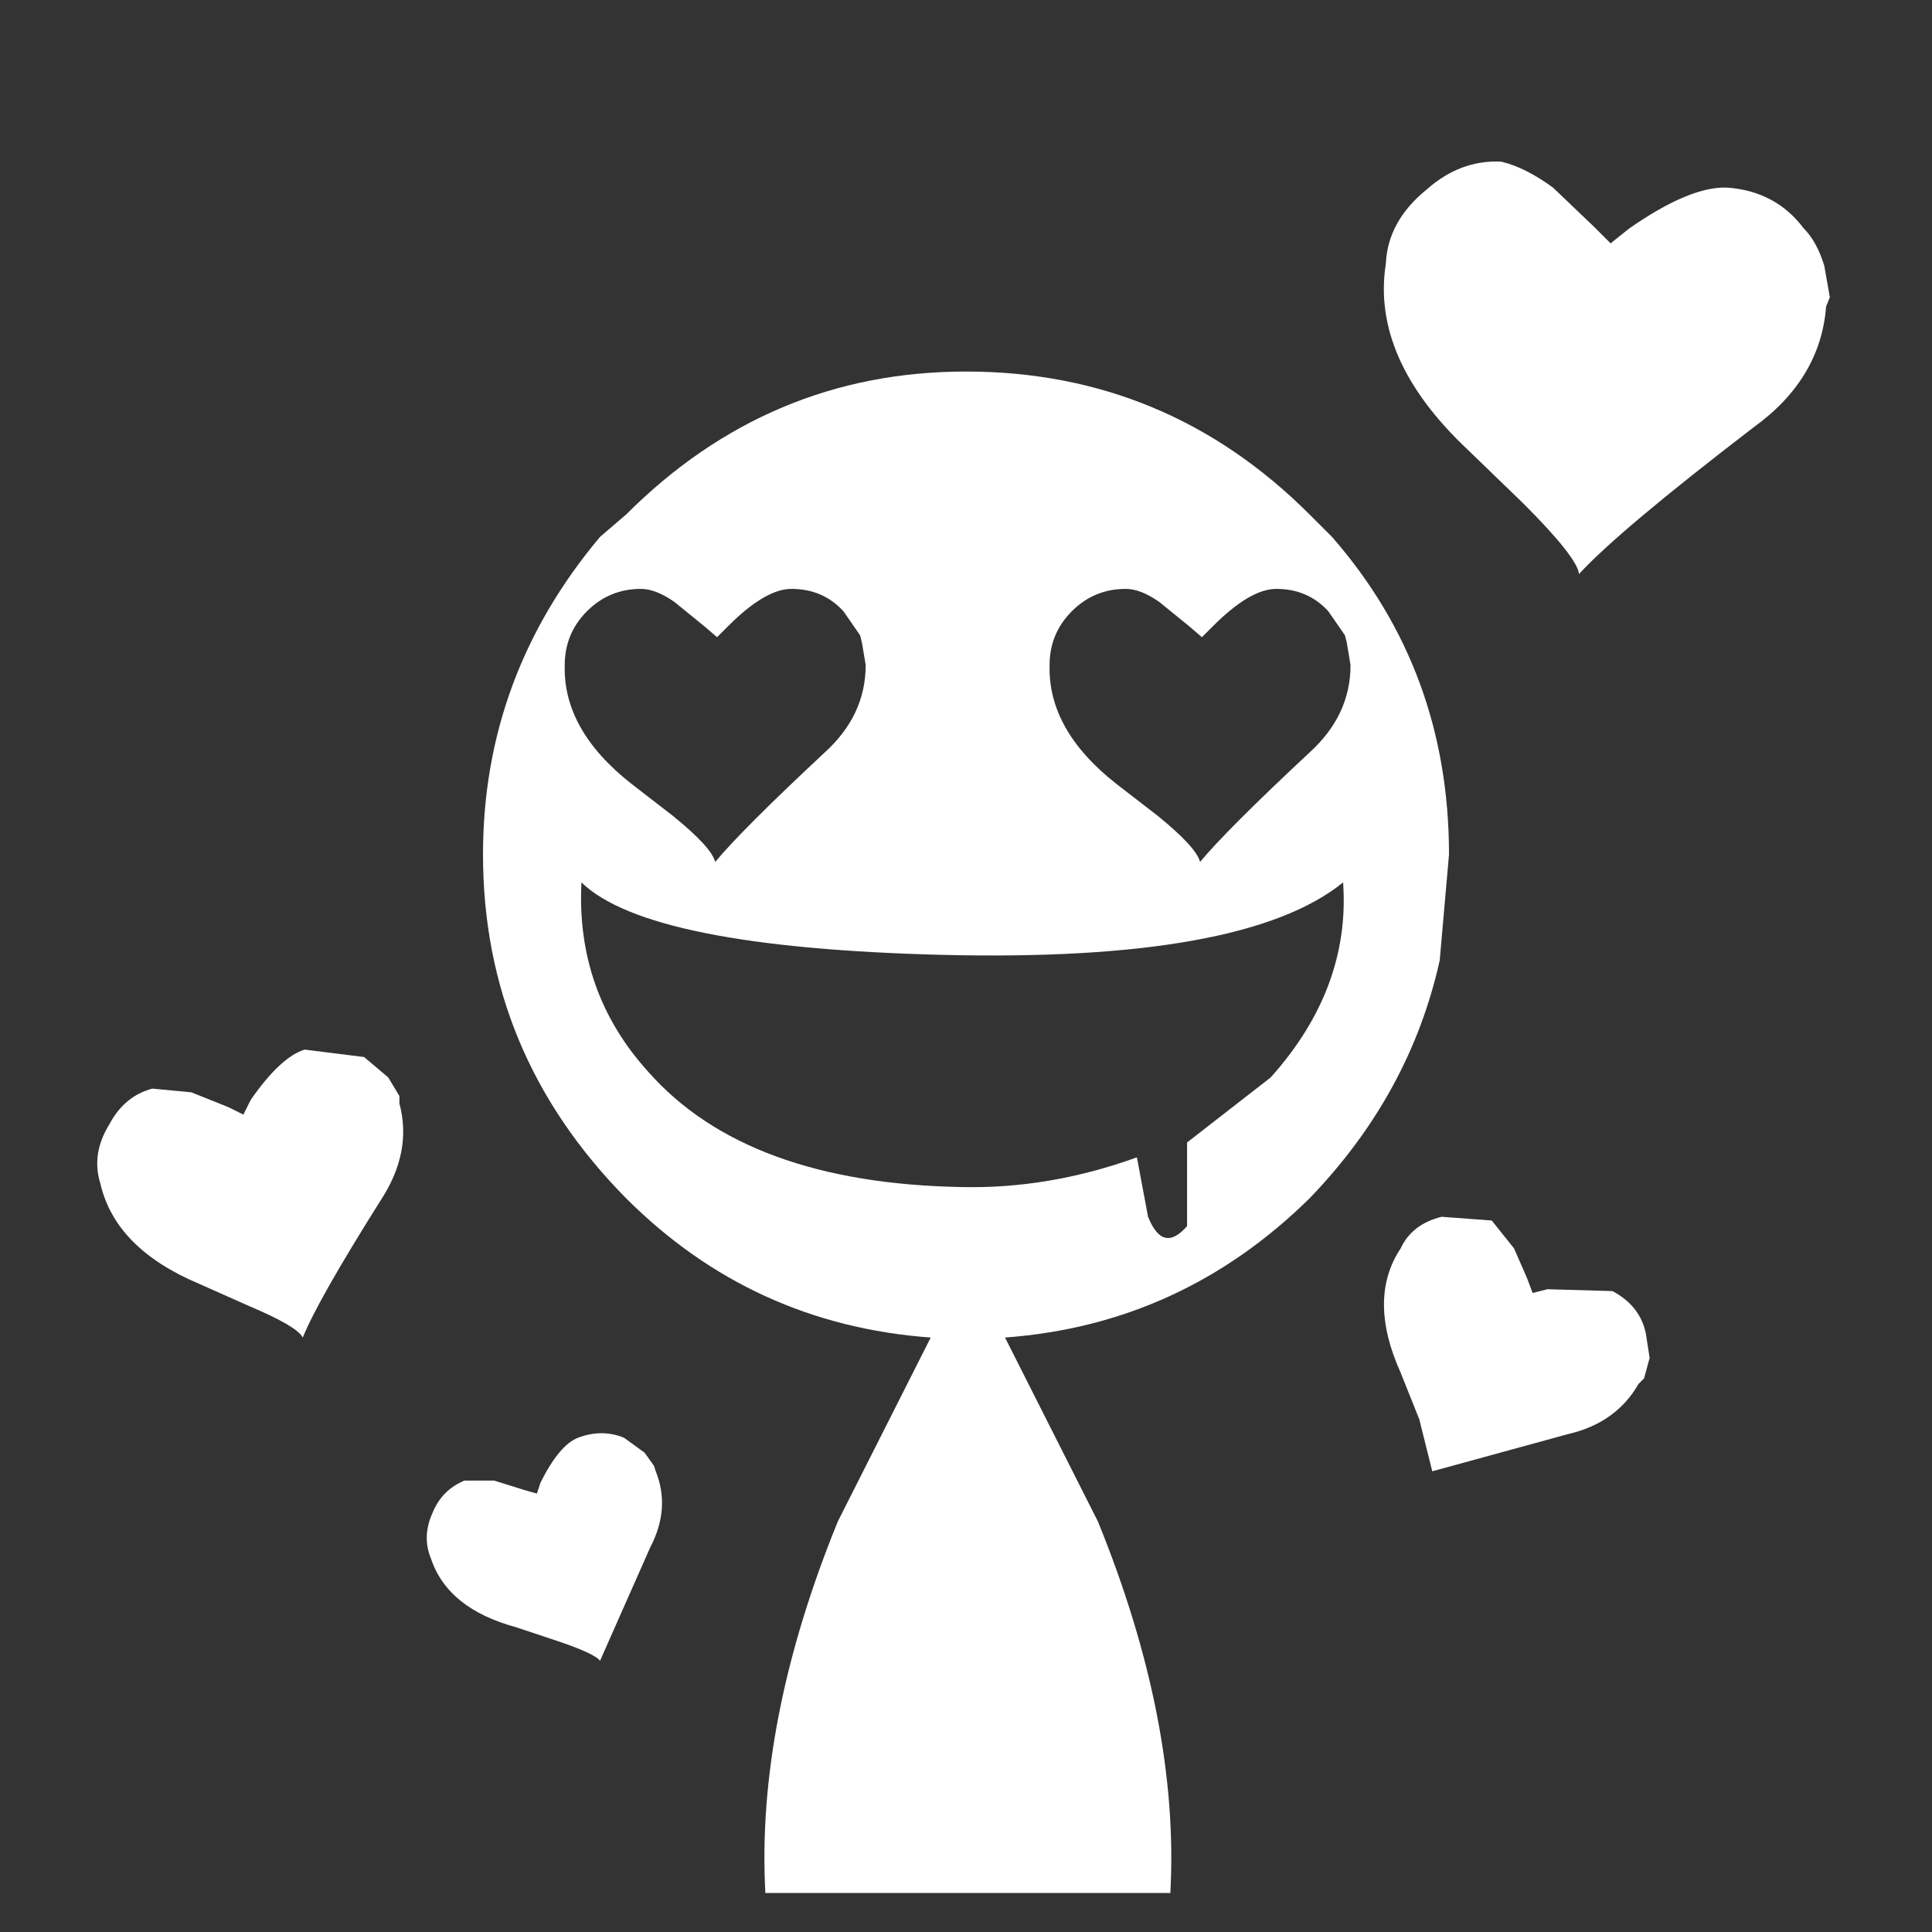 <svg xmlns="http://www.w3.org/2000/svg" xmlns:ffdec="https://www.free-decompiler.com/flash" ffdec:objectType="shape" width="52" height="52"><rect width="100%" height="100%" fill="#333333" stroke="none"/><path fill="#fff" fill-rule="evenodd" d="M21.3 15.85q-.7 0-1.7 1l-.3.3-.35-.3-.8-.65q-.5-.35-.9-.35-.85 0-1.45.6t-.6 1.45q-.05 1.75 1.8 3.2l1.1.85q1.05.85 1.15 1.25.7-.85 2.95-2.95 1.1-1 1.1-2.35l-.1-.6-.05-.2-.45-.65q-.55-.6-1.4-.6m9 0q-.85 0-1.45.6t-.6 1.45q-.05 1.75 1.8 3.2l1.1.85q1.05.85 1.15 1.25.7-.85 2.95-2.95 1.1-1 1.1-2.35l-.1-.6-.05-.2-.45-.65q-.55-.6-1.4-.6-.7 0-1.7 1l-.3.3-.35-.3-.8-.65q-.5-.35-.9-.35M39 23l-.25 2.85q-.8 3.6-3.5 6.4-3.45 3.4-8.2 3.75l2.5 4.95q2.2 5.4 1.95 10H20.6q-.25-4.6 1.95-10l2.5-4.95q-4.8-.35-8.2-3.75Q13 28.35 13 23q0-4.8 3.15-8.55l.7-.6Q20.7 10 26 10q5.4 0 9.25 3.85l.6.6Q39 18.05 39 23m-8.1 9.75q.4 1 1.05.25v-2.25L34.2 29q2.15-2.4 1.95-5.25-2.65 2.15-10.8 1.95-7.9-.2-9.7-1.95-.15 2.95 1.8 5.1 2.65 3 8.45 3.1 2.35.05 4.7-.8z"/><path fill="#fff" fill-rule="evenodd" d="M48.55 6.15q.35.35.55 1l.15.85-.1.25Q49 10.2 47.2 11.5q-3.65 2.8-4.7 3.95-.05-.45-1.5-1.9l-1.5-1.45q-2.6-2.45-2.2-5 .05-1.15 1.1-2 .9-.8 2-.75.65.15 1.4.7l1.1 1.05.45.45.5-.4Q45.5 5 46.5 5.05q1.3.1 2.05 1.1m-4.3 30.95-.15.15q-.6 1.05-1.9 1.35l-3.65 1-.35-1.4-.5-1.25q-.9-2 0-3.35.3-.65 1.1-.85l1.35.1.6.75.35.8.15.4.4-.1 1.75.05q.75.4.9 1.15l.1.65zm-33.5-7.6v.2q.35 1.3-.5 2.6-1.7 2.7-2.1 3.7-.15-.3-1.45-.85l-1.35-.6q-2.25-.95-2.65-2.7-.25-.8.25-1.6.4-.75 1.15-.95l1.05.1 1 .4.4.2.2-.4q.8-1.15 1.45-1.35l1.6.2.65.55zm6.85 9.95.05.15q.4 1-.15 2.05l-1.35 3.05q-.15-.2-1.2-.55l-1.05-.35q-1.85-.5-2.3-1.85-.25-.6.05-1.25.25-.6.85-.85h.8l.8.25.35.1.1-.3q.5-1 1-1.2.65-.25 1.25 0l.55.4z"/><path fill="none" d="M48 0q4 0 4 4v44q0 4-4 4H4q-4 0-4-4V4q0-4 4-4z"/></svg>